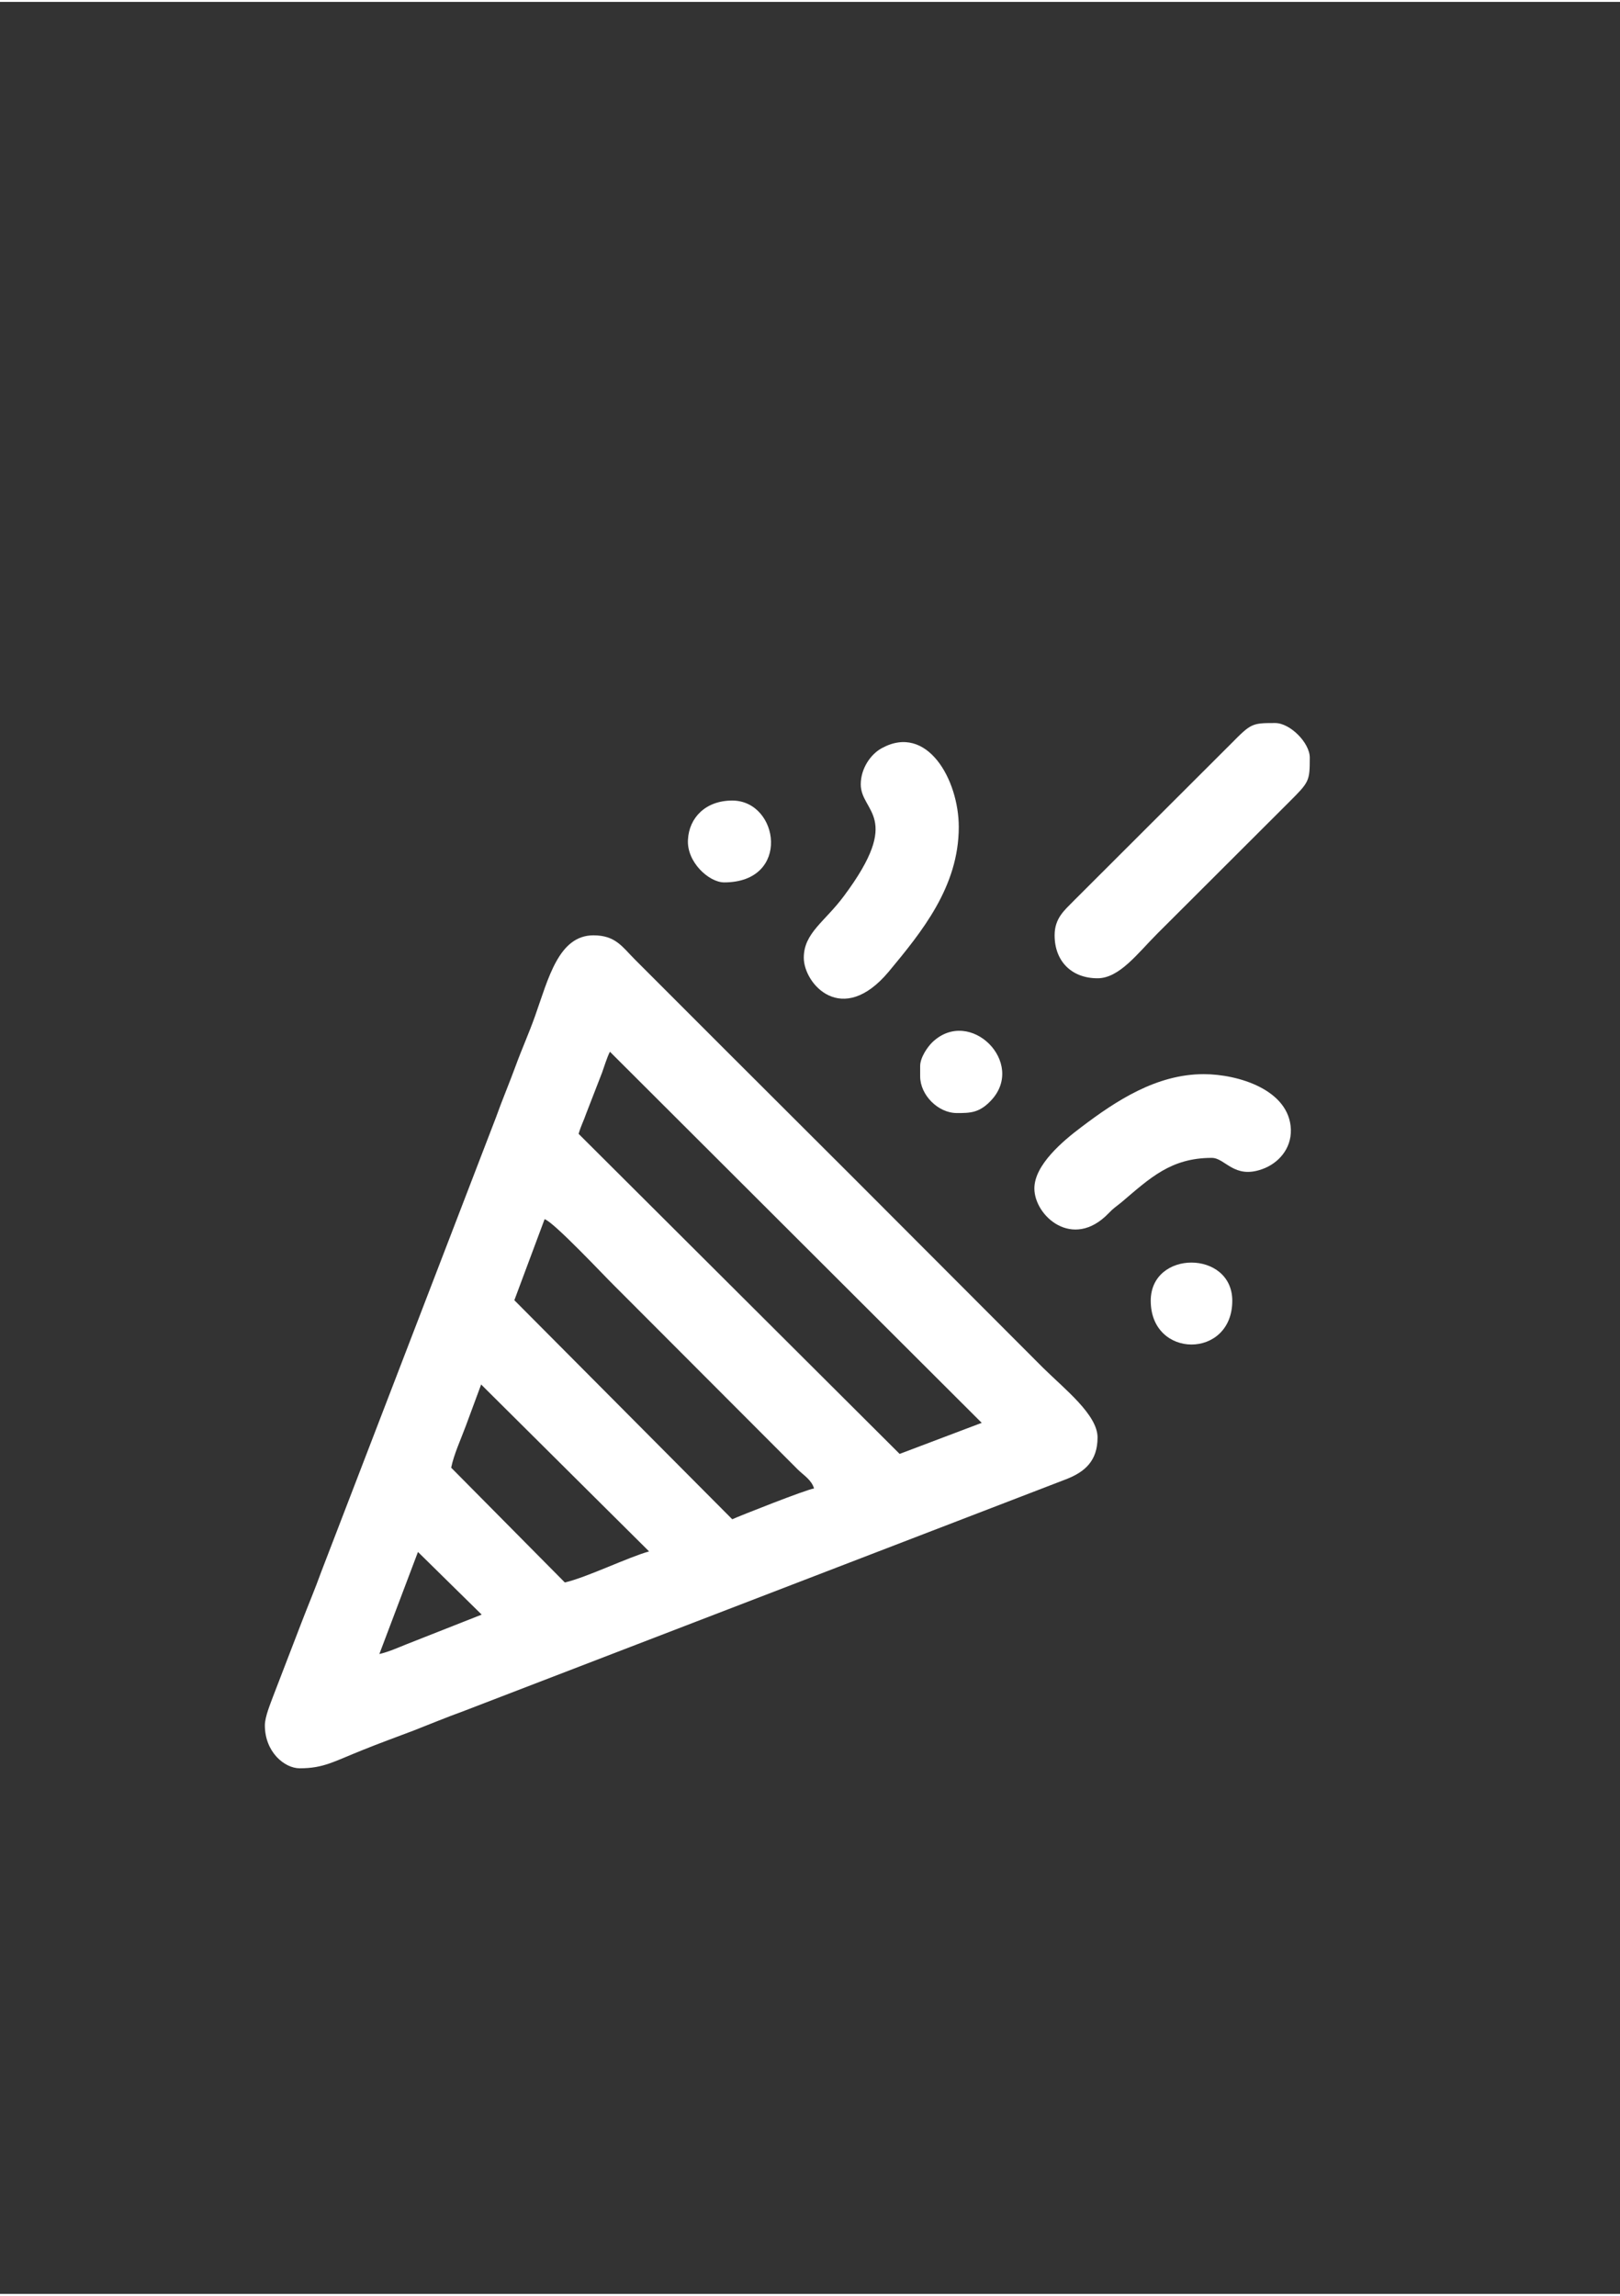 <?xml version="1.0" encoding="UTF-8"?>
<!DOCTYPE svg PUBLIC "-//W3C//DTD SVG 1.1//EN" "http://www.w3.org/Graphics/SVG/1.1/DTD/svg11.dtd">
<!-- Creator: CorelDRAW 2021 (64-Bit) -->
<svg xmlns="http://www.w3.org/2000/svg" xml:space="preserve" width="60px" height="85px" version="1.1" style="shape-rendering:geometricPrecision; text-rendering:geometricPrecision; image-rendering:optimizeQuality; fill-rule:evenodd; clip-rule:evenodd"
viewBox="0 0 60 84.86"
 xmlns:xlink="http://www.w3.org/1999/xlink"
 xmlns:xodm="http://www.corel.com/coreldraw/odm/2003">
 <rect x="0" y="0" width="60" height="84.86" fill="#333333" stroke="none"/>
 <defs>
  <style type="text/css">
   <![CDATA[
    .fil0 {fill:white}
   ]]>
  </style>
 </defs>
 <g id="Layer_x0020_1">
  <g id="_3176926775936">
   <path class="fil0" d="M14.05 61.17l1.43 -3.78 2.36 2.32 -2.79 1.1c-0.35,0.14 -0.63,0.27 -1,0.36zm3.77 -9.98l6.22 6.18c-0.79,0.22 -2.3,0.96 -3.12,1.15l-4.21 -4.25c0.1,-0.49 0.35,-1.03 0.54,-1.54l0.57 -1.54zm2.35 -6.12c0.33,0.09 2.26,2.15 2.55,2.43l6.84 6.85c0.22,0.21 0.5,0.38 0.59,0.69 -0.27,0.03 -2.82,1.04 -3.03,1.14l-8.07 -8.11 1.12 -3zm1.26 -3.16c0.09,-0.31 0.18,-0.46 0.28,-0.75l0.59 -1.52c0.08,-0.22 0.18,-0.56 0.29,-0.77l13.77 13.74 -3.04 1.15 -11.89 -11.85zm-11.62 21.9c0,0.99 0.73,1.59 1.29,1.59 0.89,0 1.26,-0.25 2.34,-0.68 0.62,-0.25 1.2,-0.46 1.86,-0.71 0.64,-0.25 1.24,-0.5 1.85,-0.72l22.33 -8.59c0.7,-0.27 1.17,-0.68 1.17,-1.55 0,-0.84 -1.22,-1.79 -2.02,-2.58l-6.99 -7c-1.57,-1.56 -3.08,-3.08 -4.65,-4.64l-3.48 -3.48c-0.46,-0.46 -0.71,-0.89 -1.53,-0.89 -1.29,0 -1.67,1.6 -2.16,2.98 -0.23,0.65 -0.49,1.22 -0.72,1.85 -0.23,0.63 -0.51,1.29 -0.73,1.91l-6.47 16.82c-0.23,0.64 -0.49,1.25 -0.72,1.85l-1.07 2.78c-0.09,0.25 -0.3,0.74 -0.3,1.06z"/>
   <path class="fil0" d="M39.06 34.56c0,0.96 0.63,1.59 1.59,1.59 0.81,0 1.49,-0.93 2.21,-1.65l4.88 -4.87c0.75,-0.75 0.77,-0.77 0.77,-1.65 0,-0.55 -0.73,-1.28 -1.28,-1.28l-0.04 0c-0.81,0 -0.86,0.02 -1.57,0.74l-5.86 5.85c-0.33,0.34 -0.7,0.63 -0.7,1.27z"/>
   <path class="fil0" d="M31.88 28.97c0,1.04 1.58,1.18 -0.62,4.13 -0.71,0.96 -1.49,1.37 -1.49,2.29 0,0.97 1.42,2.58 3.15,0.51 1.22,-1.47 2.59,-3.14 2.59,-5.35 0,-1.75 -1.17,-3.84 -2.85,-2.92 -0.41,0.22 -0.78,0.75 -0.78,1.34z"/>
   <path class="fil0" d="M38.31 43.93c0,1.02 1.42,2.29 2.74,0.93 0.2,-0.21 0.27,-0.24 0.49,-0.42 1.06,-0.9 1.83,-1.64 3.34,-1.64 0.5,0 0.82,0.79 1.86,0.42 0.6,-0.21 1.09,-0.75 1.07,-1.47 -0.05,-1.47 -1.95,-2.05 -3.23,-2.05 -1.75,0 -3.25,0.99 -4.53,1.96 -0.68,0.51 -1.74,1.4 -1.74,2.27z"/>
   <path class="fil0" d="M42.62 48.09c0,2.16 3.02,2.16 3.02,0 0,-1.88 -3.02,-1.89 -3.02,0z"/>
   <path class="fil0" d="M26.82 32.6c2.49,0 2.04,-3.03 0.3,-3.03 -0.99,0 -1.6,0.64 -1.64,1.45 -0.05,0.83 0.78,1.58 1.34,1.58z"/>
   <path class="fil0" d="M34.08 39.4l0 0.38c0,0.69 0.66,1.36 1.36,1.36 0.49,0 0.83,0 1.27,-0.47 1.3,-1.39 -0.78,-3.47 -2.17,-2.16 -0.18,0.17 -0.46,0.57 -0.46,0.89z"/>
  </g>
 </g>
</svg>
